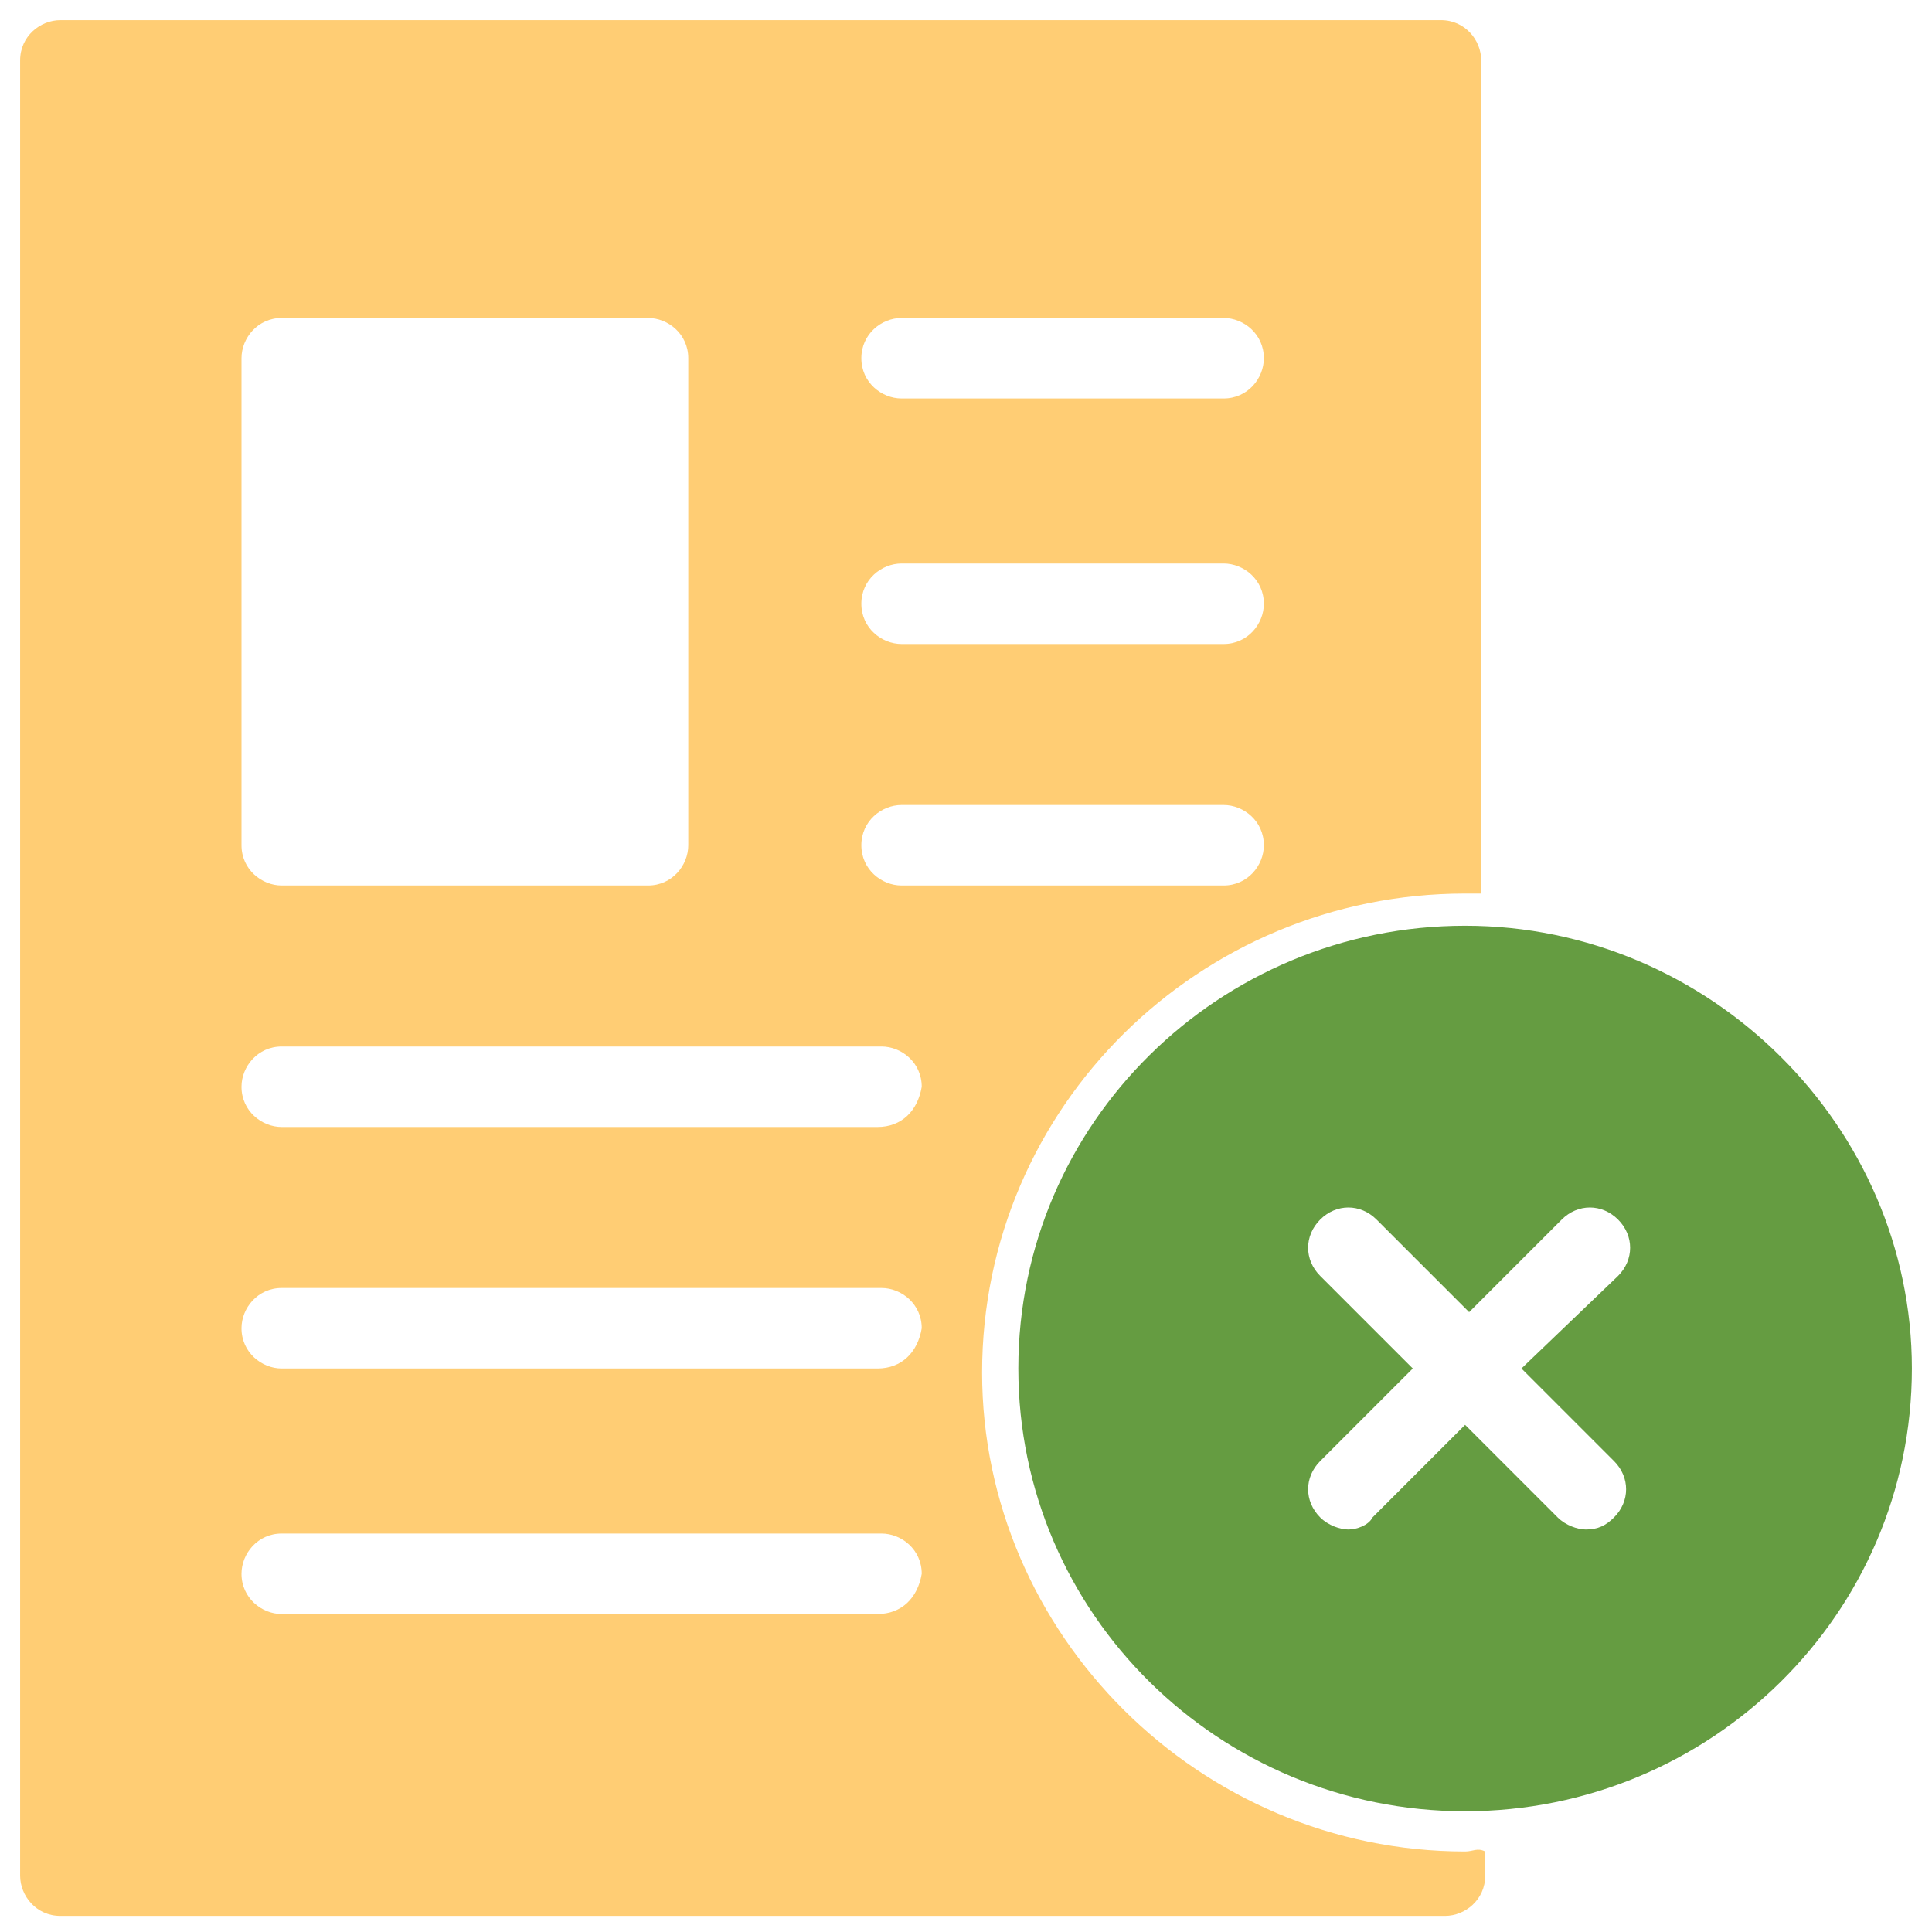<?xml version="1.0" encoding="utf-8"?>
<!-- Generator: Adobe Illustrator 18.0.0, SVG Export Plug-In . SVG Version: 6.00 Build 0)  -->
<!DOCTYPE svg PUBLIC "-//W3C//DTD SVG 1.1//EN" "http://www.w3.org/Graphics/SVG/1.1/DTD/svg11.dtd">
<svg version="1.1" id="Layer_1" xmlns="http://www.w3.org/2000/svg" xmlns:xlink="http://www.w3.org/1999/xlink" x="0px" y="0px"
	 viewBox="0 0 48 48" enable-background="new 0 0 48 48" xml:space="preserve">
<g>
	<path fill="#FFCD74" d="M36.4,46c-6.6,0-12-5.4-12-11.9c0-6.6,5.4-11.9,12-11.9c0.1,0,0.2,0,0.4,0V1.5c0-0.5-0.4-1-1-1H1.5
		c-0.5,0-1,0.4-1,1v45.1c0,0.5,0.4,1,1,1h34.4c0.5,0,1-0.4,1-1v-0.6C36.7,45.9,36.6,46,36.4,46z M22.4,7.9h8c0.5,0,1,0.4,1,1
		c0,0.5-0.4,1-1,1h-8c-0.5,0-1-0.4-1-1C21.4,8.3,21.9,7.9,22.4,7.9z M22.4,14h8c0.5,0,1,0.4,1,1c0,0.5-0.4,1-1,1h-8
		c-0.5,0-1-0.4-1-1C21.4,14.4,21.9,14,22.4,14z M22.4,20h8c0.5,0,1,0.4,1,1c0,0.5-0.4,1-1,1h-8c-0.5,0-1-0.4-1-1
		C21.4,20.4,21.9,20,22.4,20z M6,8.9c0-0.5,0.4-1,1-1h9.1c0.5,0,1,0.4,1,1V21c0,0.5-0.4,1-1,1H7c-0.5,0-1-0.4-1-1V8.9z M21.8,40.1H7
		c-0.5,0-1-0.4-1-1c0-0.5,0.4-1,1-1h14.9c0.5,0,1,0.4,1,1C22.8,39.7,22.4,40.1,21.8,40.1z M21.8,34H7c-0.5,0-1-0.4-1-1
		c0-0.5,0.4-1,1-1h14.9c0.5,0,1,0.4,1,1C22.8,33.6,22.4,34,21.8,34z M21.8,28H7c-0.5,0-1-0.4-1-1c0-0.5,0.4-1,1-1h14.9
		c0.5,0,1,0.4,1,1C22.8,27.6,22.4,28,21.8,28z"/>
	<path fill="#659C41" d="M36.4,23c-6.1,0-11.1,4.9-11.1,11c0,6.1,5,11,11.1,11c6.1,0,11.1-4.9,11.1-11C47.5,28,42.5,23,36.4,23z
		 M40.1,37.7c-0.2,0.2-0.4,0.3-0.7,0.3c-0.2,0-0.5-0.1-0.7-0.3l-2.3-2.3l-2.3,2.3C34,37.9,33.7,38,33.5,38c-0.2,0-0.5-0.1-0.7-0.3
		c-0.4-0.4-0.4-1,0-1.4l2.3-2.3l-2.3-2.3c-0.4-0.4-0.4-1,0-1.4c0.4-0.4,1-0.4,1.4,0l2.3,2.3l2.3-2.3c0.4-0.4,1-0.4,1.4,0
		c0.4,0.4,0.4,1,0,1.4L37.8,34l2.3,2.3C40.5,36.7,40.5,37.3,40.1,37.7z"/>
</g>
</svg>
